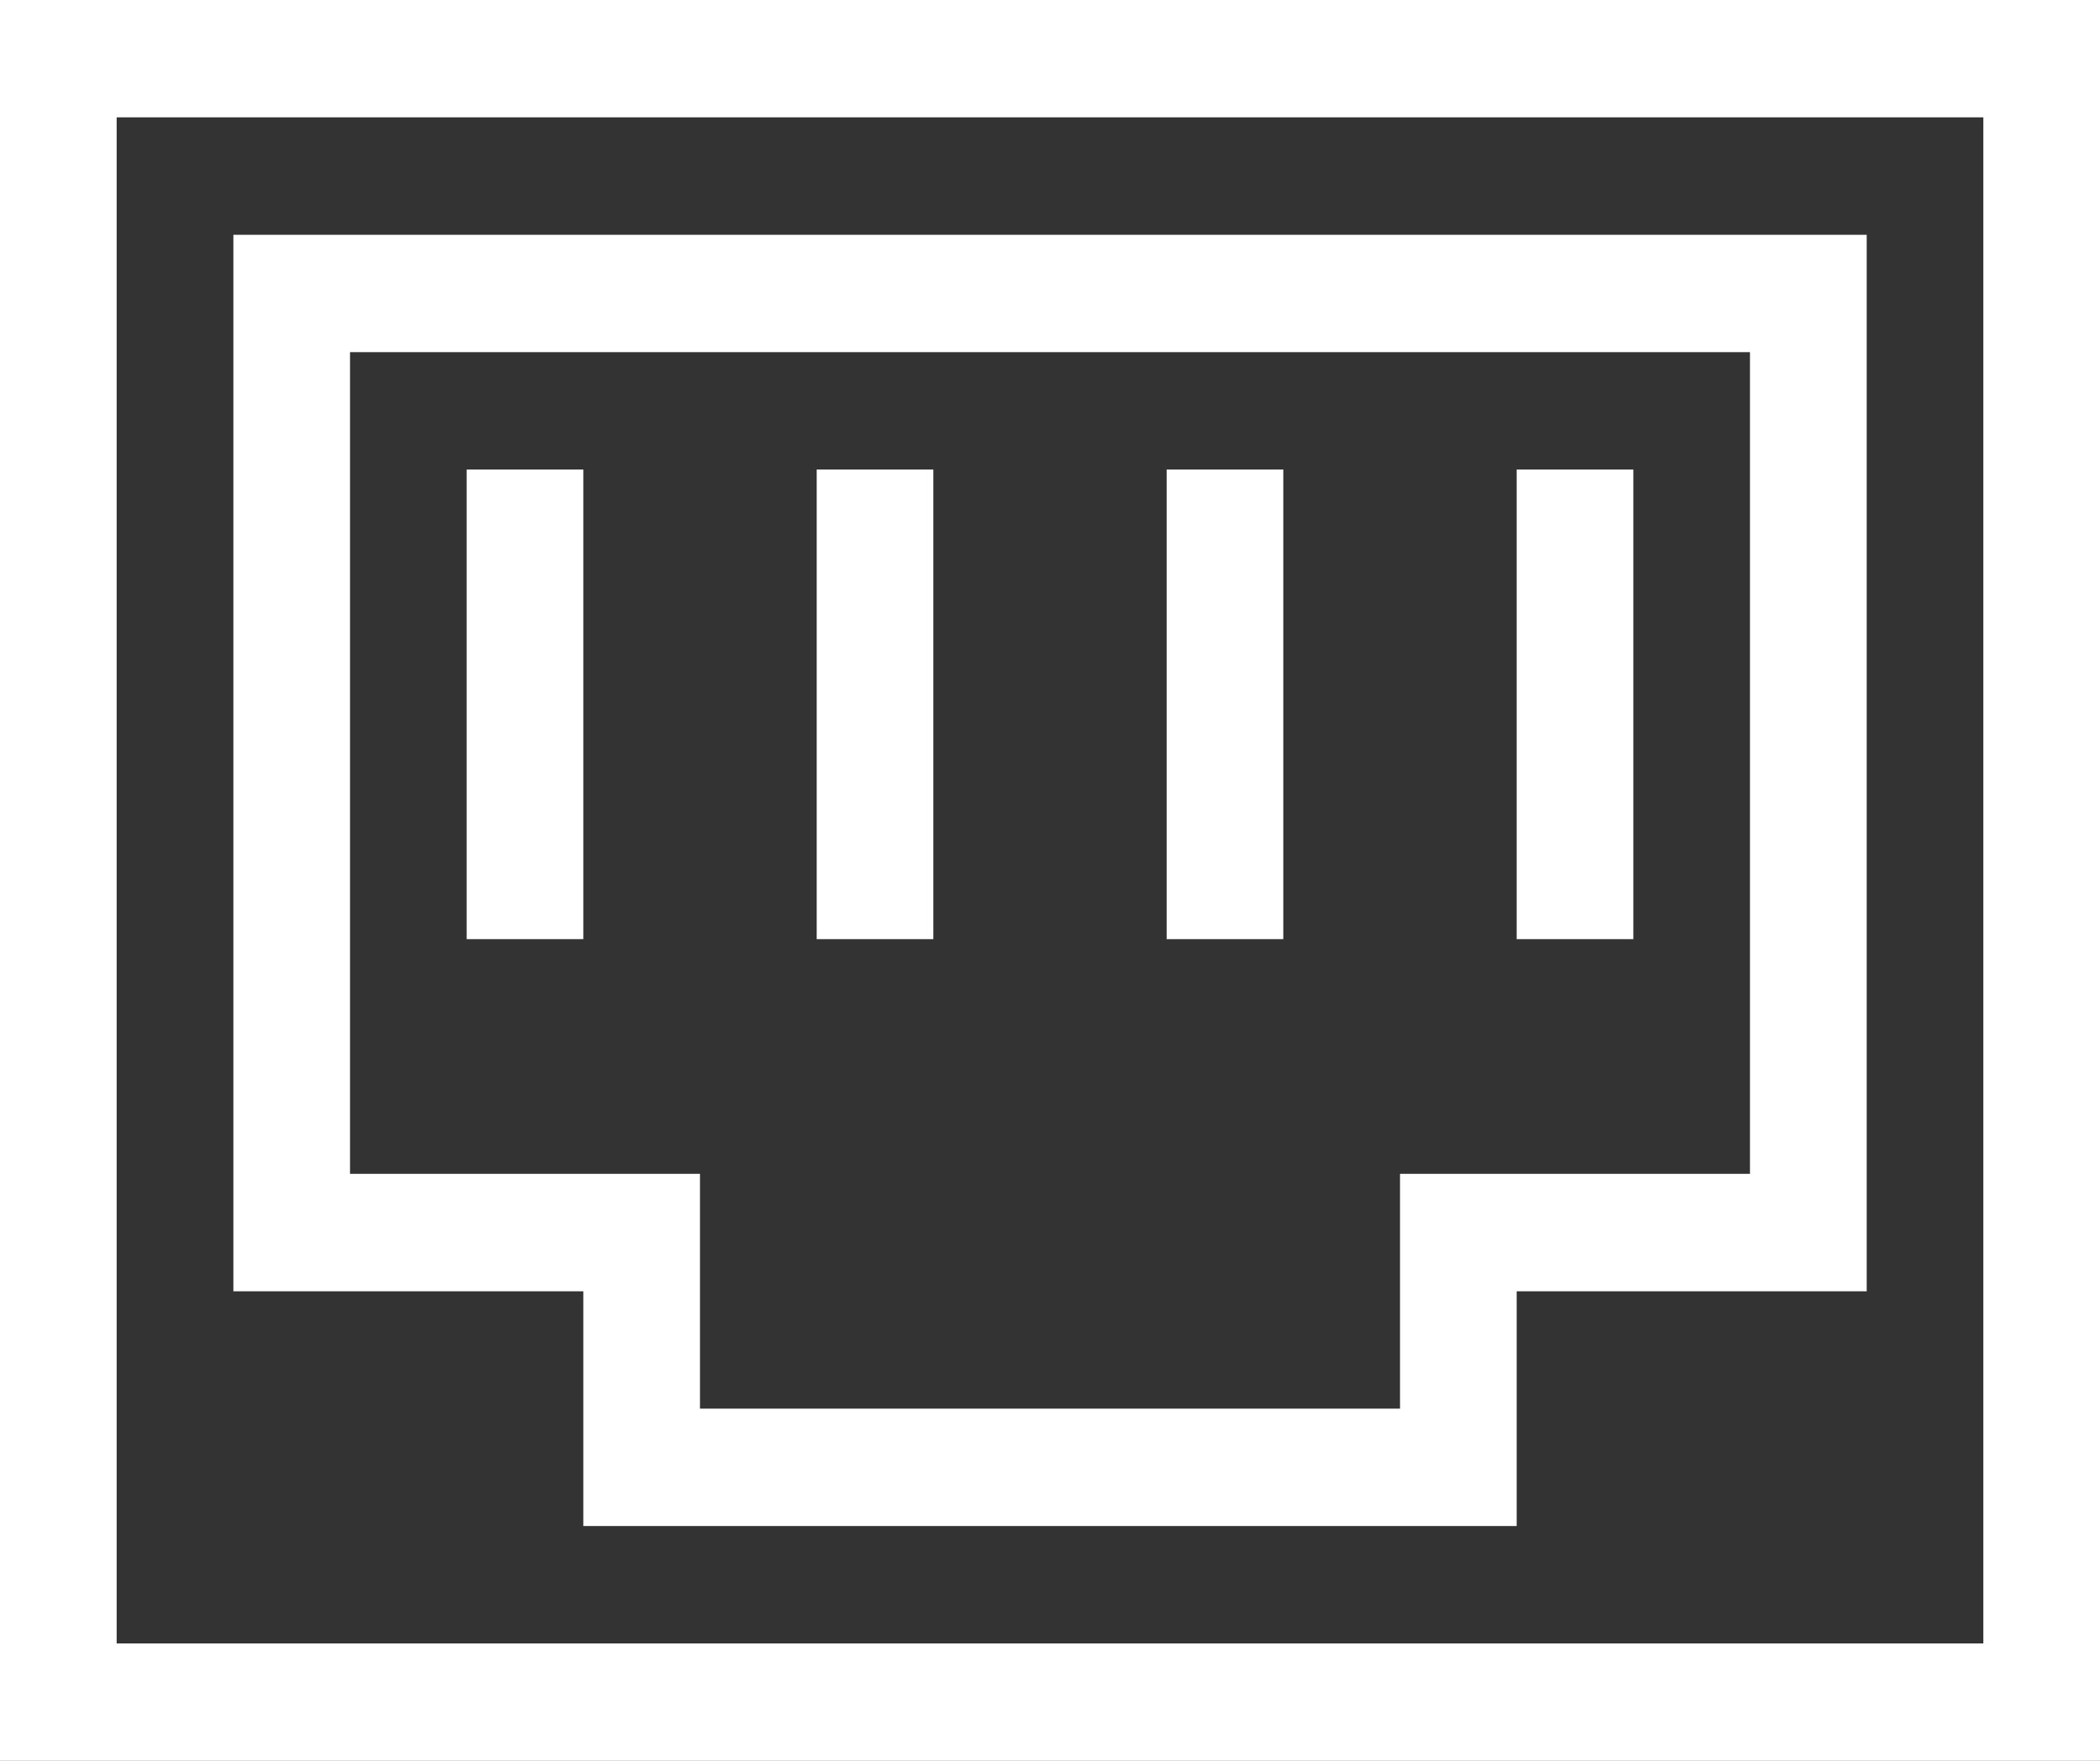 <?xml version="1.0" encoding="UTF-8" standalone="no"?>
<svg width="31px" height="26px" viewBox="0 0 31 26" version="1.1" xmlns="http://www.w3.org/2000/svg" xmlns:xlink="http://www.w3.org/1999/xlink">
    <rect x="0" y="0" width="31" height="26" fill="#333333" stroke="none"/>
    <!-- Generator: Sketch 43.1 (39012) - http://www.bohemiancoding.com/sketch -->
    <title>接口</title>
    <desc>Created with Sketch.</desc>
    <defs></defs>
    <g id="Page-1" stroke="none" stroke-width="1" fill="none" fill-rule="evenodd">
        <g id="Artboard" transform="translate(-90, -802)" fill="#FFFFFF">
            <path d="M90,828 L121,828 L121,802 L90,802 L90,828 Z M91.722,826.267 L119.278,826.267 L119.278,803.733 L91.722,803.733 L91.722,826.267 Z M93.445,805.467 L93.445,821.067 L98.611,821.067 L98.611,824.533 L112.389,824.533 L112.389,821.067 L117.556,821.067 L117.556,805.467 L93.445,805.467 Z M115.833,807.2 L115.833,807.2 L115.833,807.2 L115.833,819.333 L110.667,819.333 L110.667,822.8 L100.333,822.8 L100.333,819.333 L95.167,819.333 L95.167,807.2 L115.833,807.2 Z M112.389,815.867 L114.111,815.867 L114.111,808.933 L112.389,808.933 L112.389,815.867 Z M107.222,815.867 L108.944,815.867 L108.944,808.933 L107.222,808.933 L107.222,815.867 Z M102.056,815.867 L103.778,815.867 L103.778,808.933 L102.056,808.933 L102.056,815.867 Z M96.889,815.867 L98.611,815.867 L98.611,808.933 L96.889,808.933 L96.889,815.867 Z" id="接口"></path>
        </g>
    </g>
</svg>